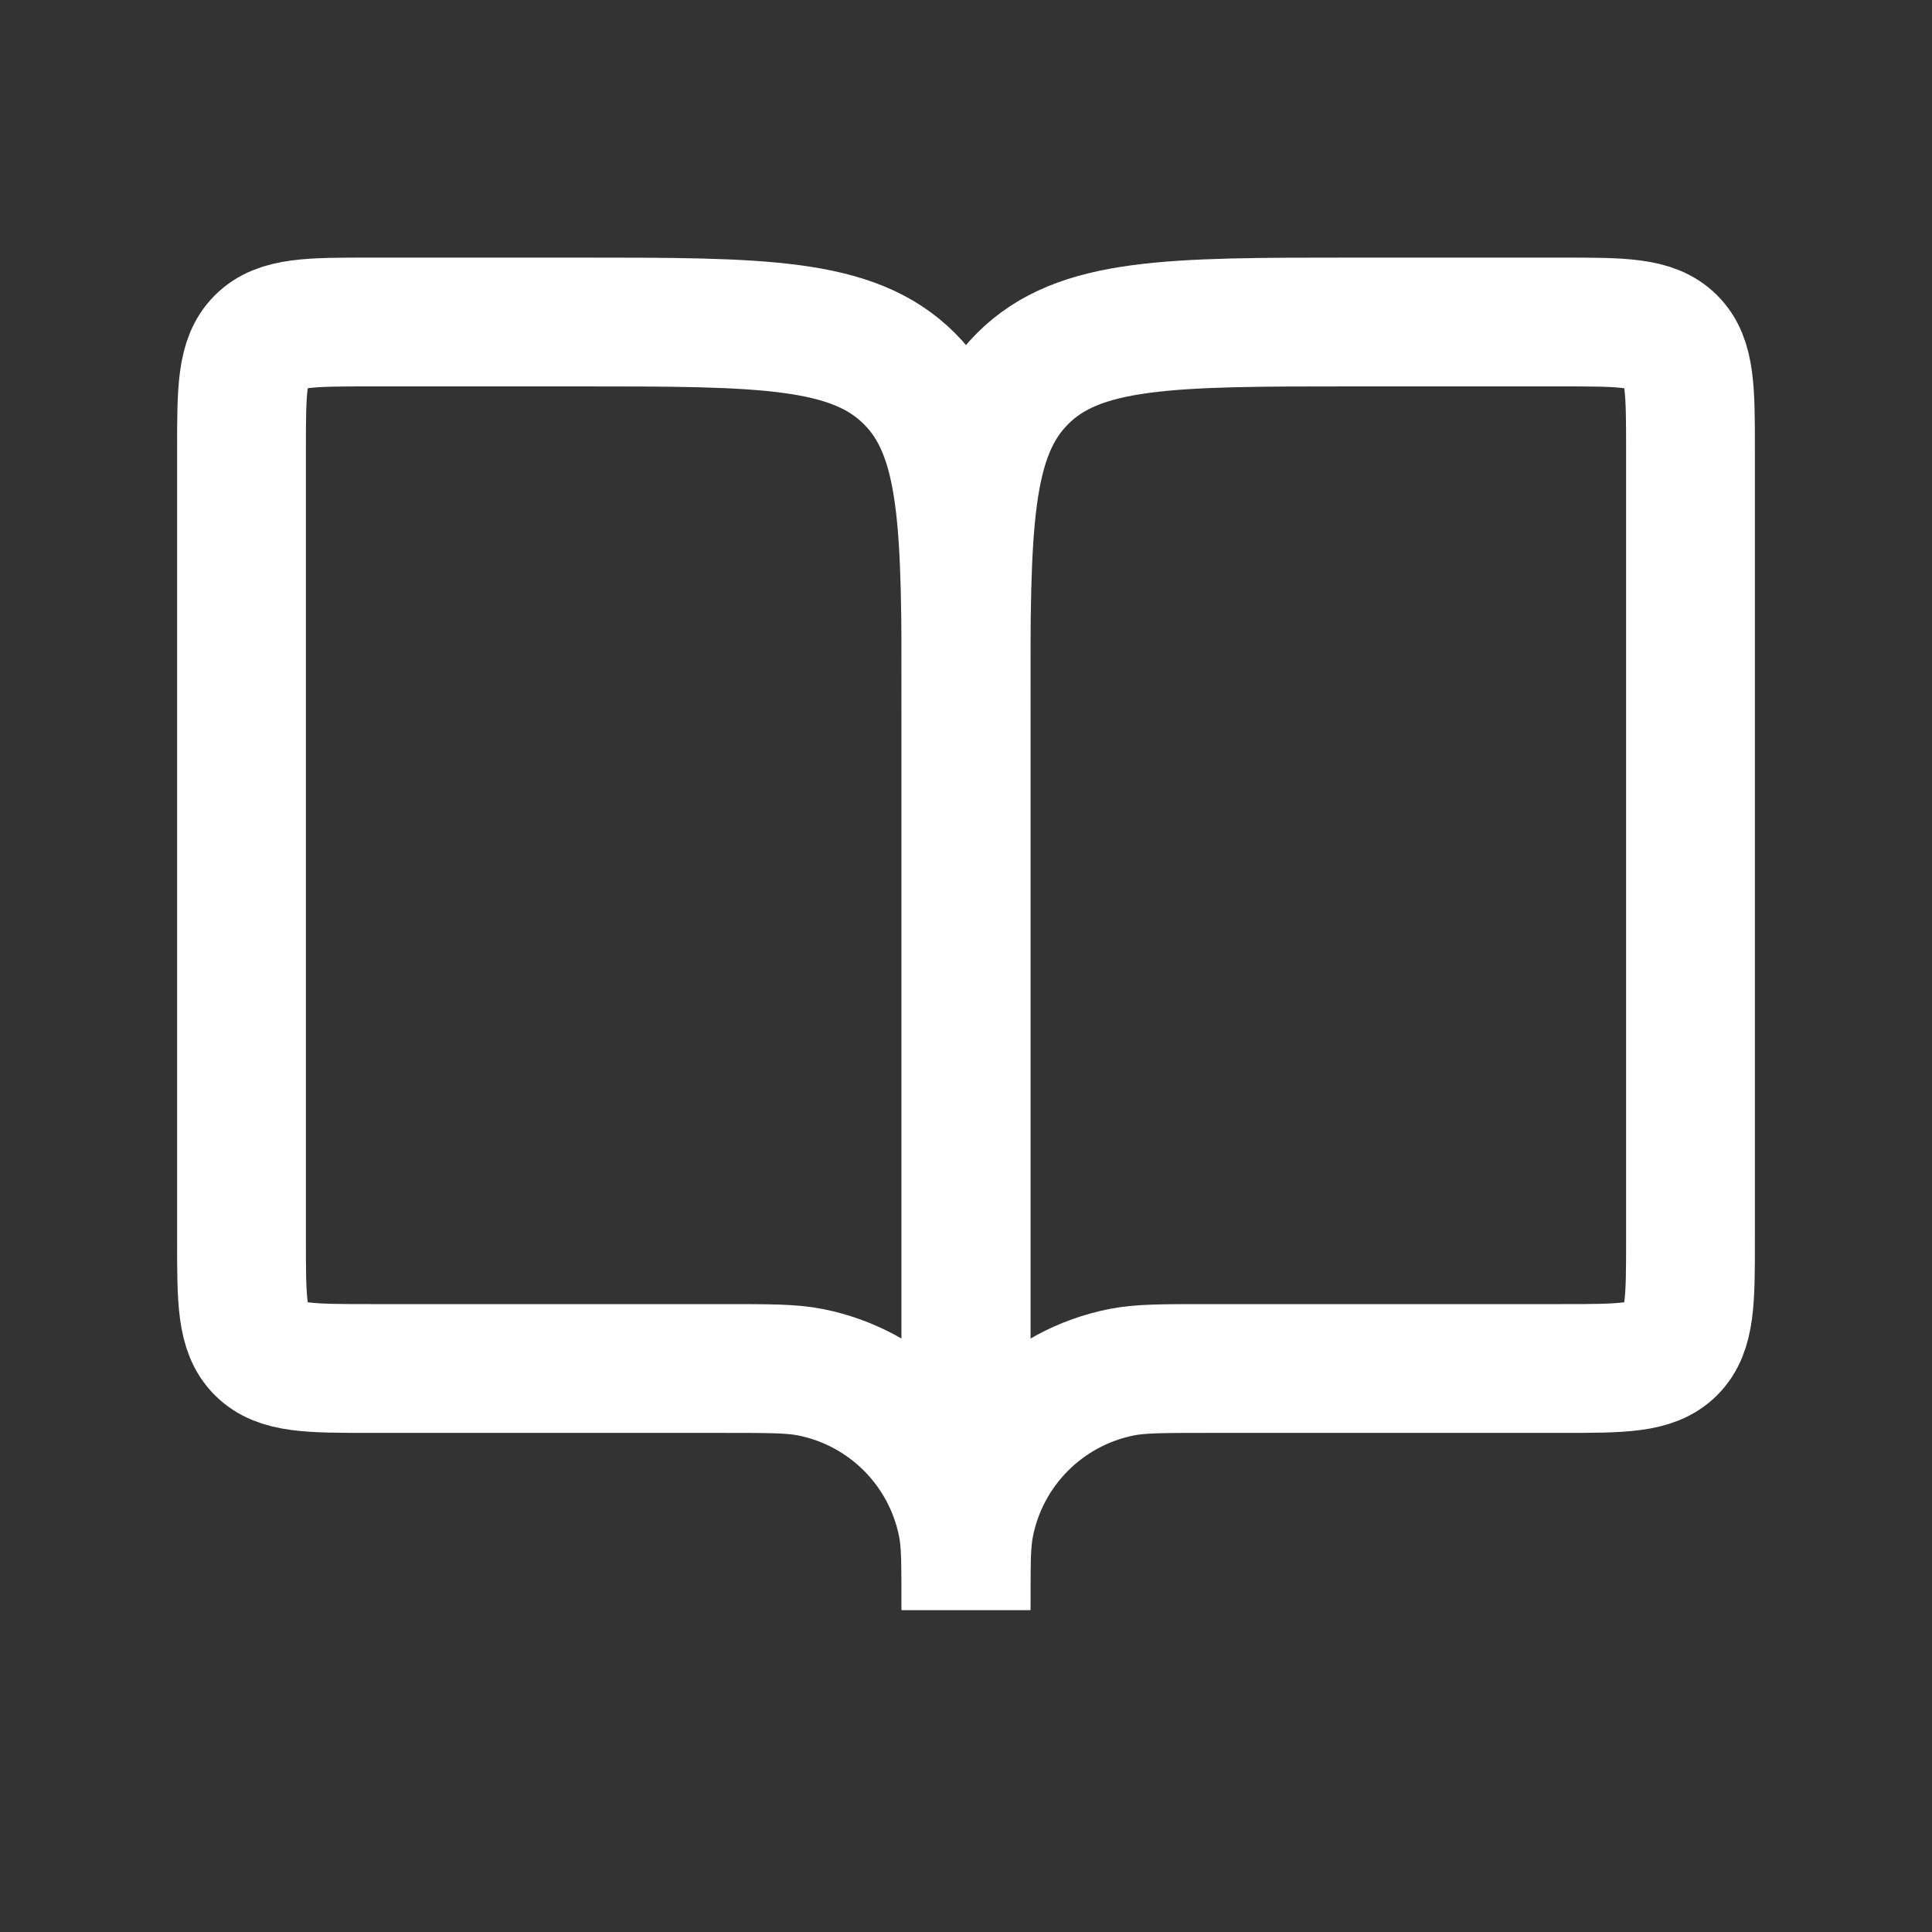 <svg width="30" height="30" viewBox="0 0 30 30" fill="none" xmlns="http://www.w3.org/2000/svg">
<rect x="0" y="0" width="30" height="30" fill="#333333" stroke="none"/>
<path d="M5.75 21.25H11.25C11.947 21.25 12.296 21.25 12.585 21.308C13.775 21.544 14.706 22.475 14.942 23.665C15 23.954 15 24.303 15 25V11C15 8.172 15 6.757 14.121 5.879C13.243 5 11.828 5 9 5H5.75C4.807 5 4.336 5 4.043 5.293C3.75 5.586 3.75 6.057 3.75 7V19.25C3.75 20.193 3.75 20.664 4.043 20.957C4.336 21.25 4.807 21.25 5.75 21.25Z" stroke="white" stroke-width="2"/>
<path d="M24.25 21.25H18.75C18.053 21.25 17.704 21.25 17.415 21.308C16.225 21.544 15.294 22.475 15.058 23.665C15 23.954 15 24.303 15 25V11C15 8.172 15 6.757 15.879 5.879C16.757 5 18.172 5 21 5H24.25C25.193 5 25.664 5 25.957 5.293C26.25 5.586 26.25 6.057 26.25 7V19.25C26.25 20.193 26.25 20.664 25.957 20.957C25.664 21.25 25.193 21.25 24.25 21.25Z" stroke="white" stroke-width="2"/>
</svg>
